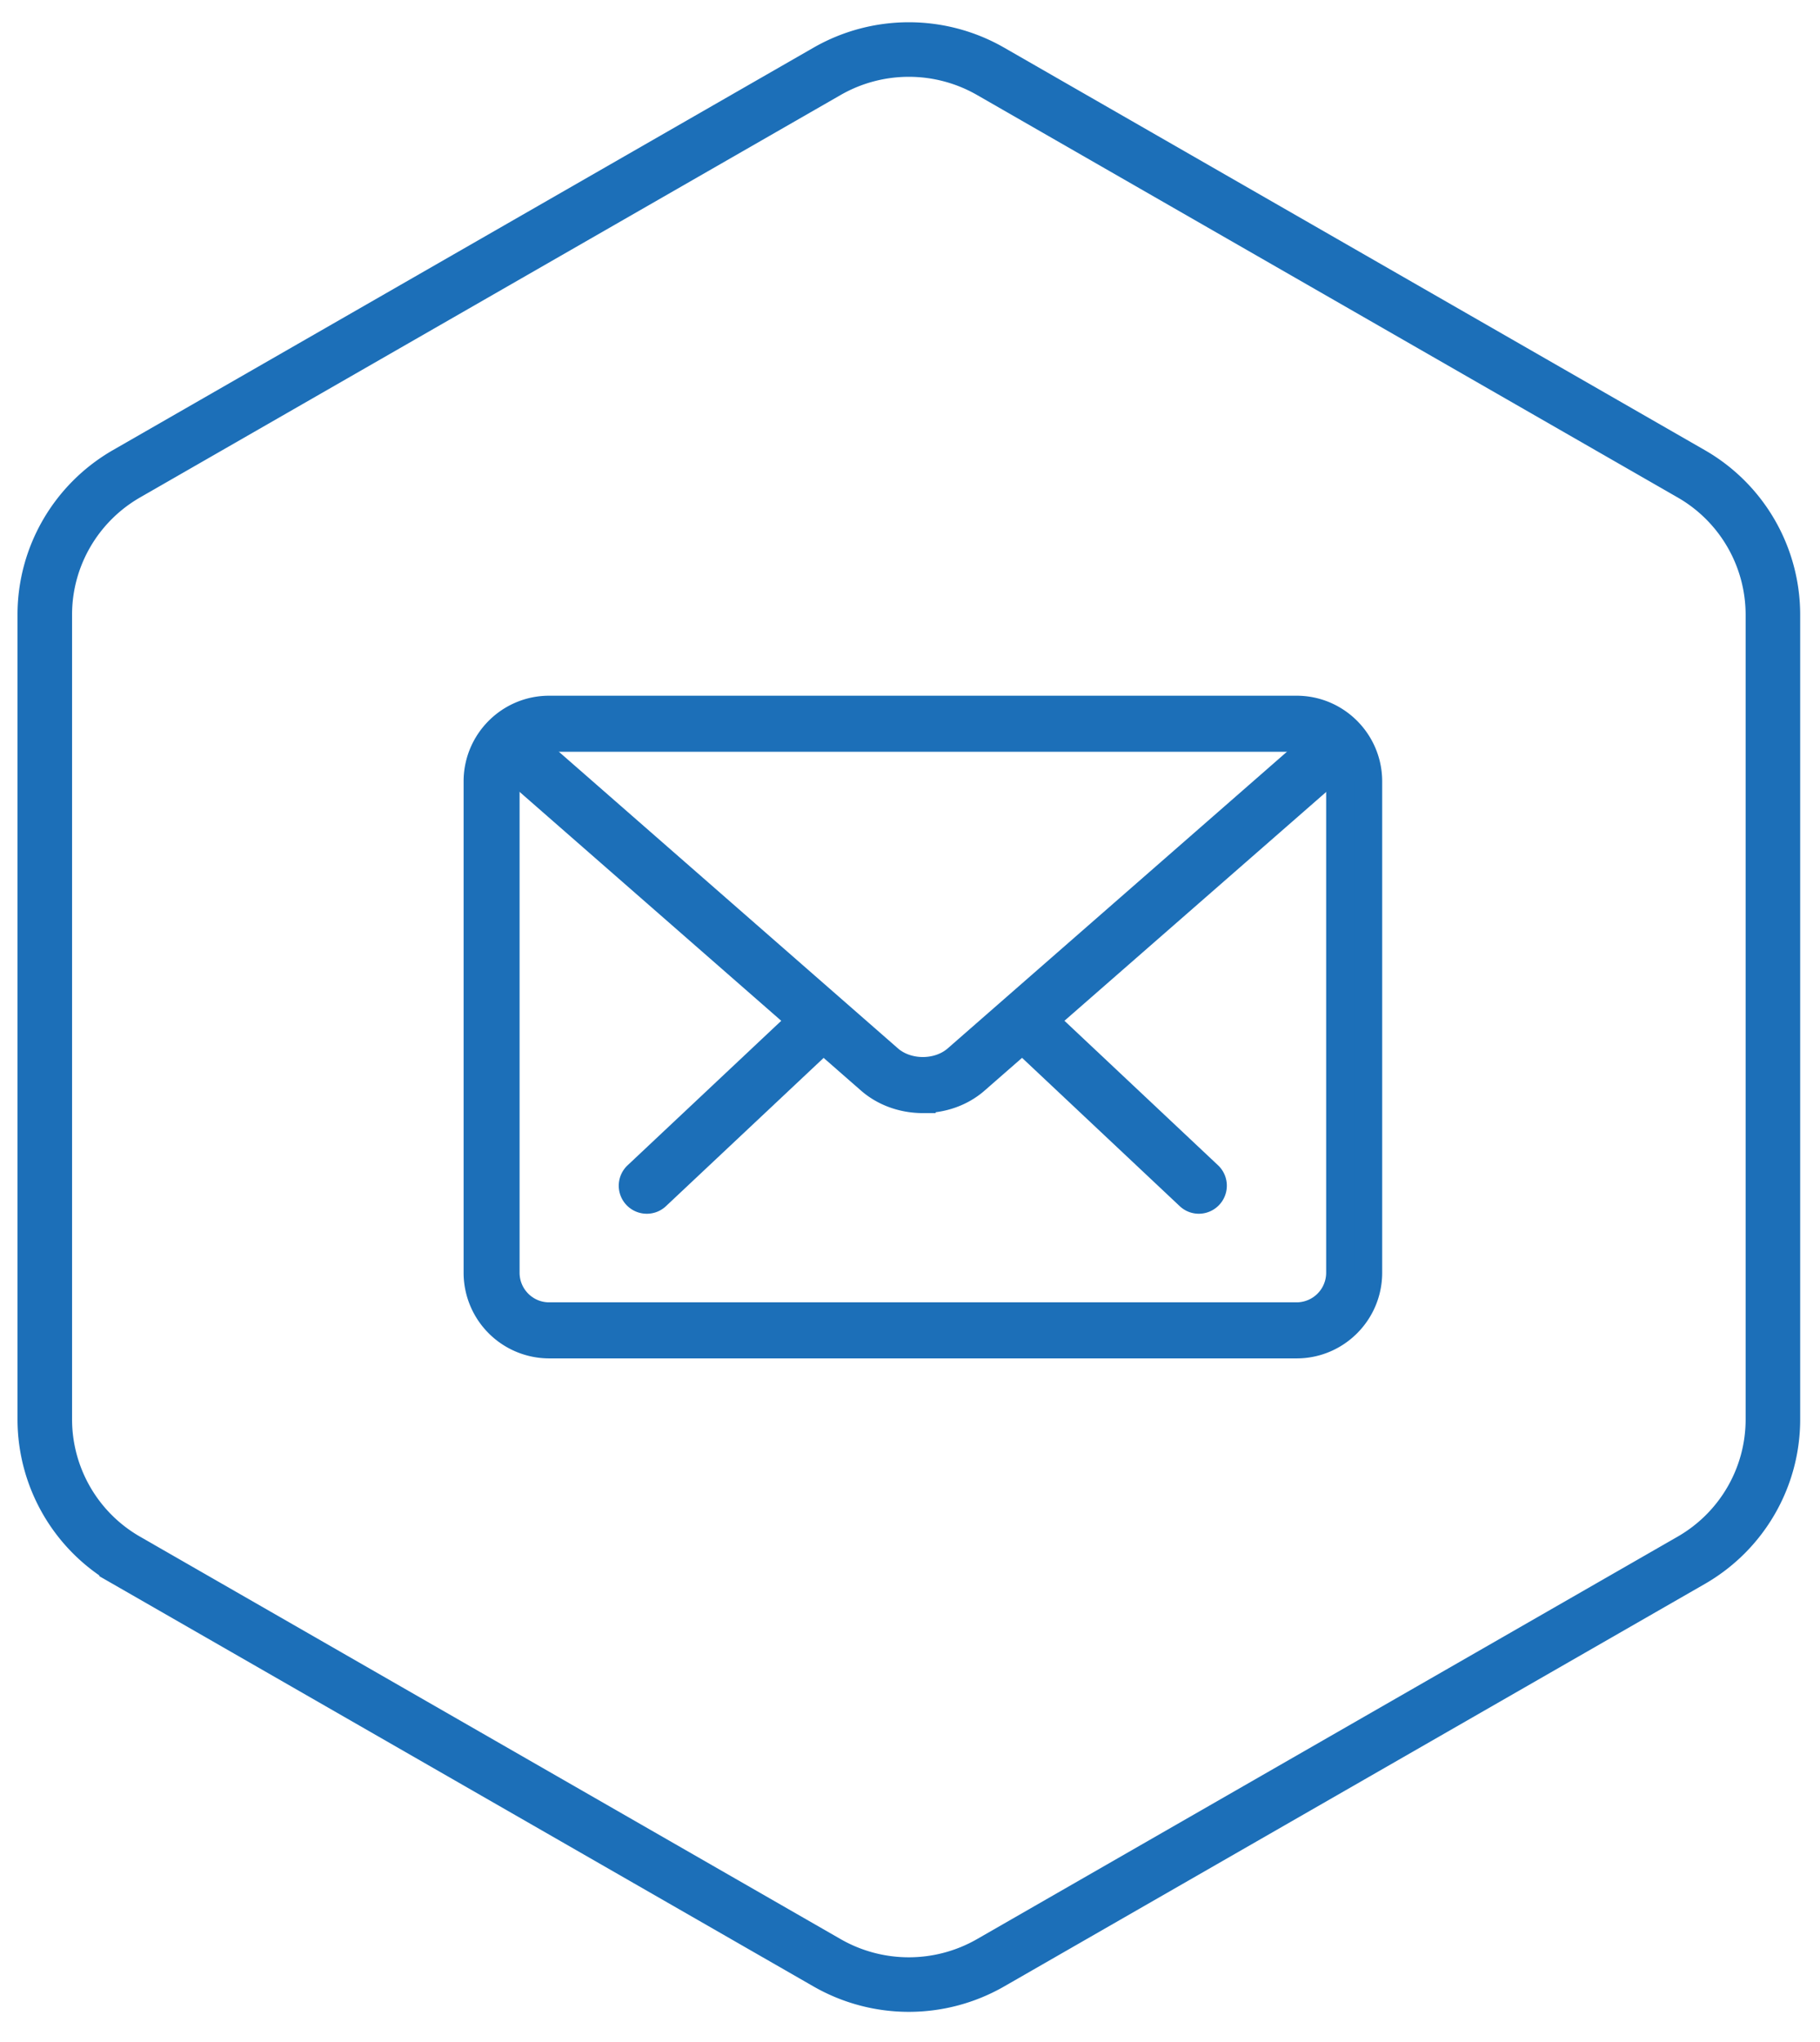 <svg width="41" height="46" viewBox="0 0 41 46" xmlns="http://www.w3.org/2000/svg"><g stroke="#1C6FB8" fill="none" fill-rule="evenodd"><path d="M38.096 35.152l-15.78 9.065a3.7 3.7 0 0 1-3.685 0l-15.78-9.065a3.664 3.664 0 0 1-1.842-3.175v-18.13c0-1.31.703-2.52 1.843-3.175l15.78-9.065a3.7 3.7 0 0 1 3.684 0l15.78 9.065a3.662 3.662 0 0 1 1.843 3.175v18.13c0 1.31-.702 2.52-1.843 3.175z" stroke-width="1.229" stroke-linecap="round"/><path d="M27.007 27.036a.32.32 0 0 1-.221-.088l-3.726-3.505a.325.325 0 0 1 .444-.473l3.725 3.505a.325.325 0 0 1-.222.561zM14.571 27.036a.324.324 0 0 1-.222-.561l3.727-3.505a.323.323 0 1 1 .444.473l-3.727 3.505a.32.32 0 0 1-.222.088z" stroke-width=".614" fill="#1C6FB8"/><path d="M29.21 30.295H12.37a1.623 1.623 0 0 1-1.619-1.623v-11.07c0-.894.726-1.622 1.619-1.622H29.21c.893 0 1.62.728 1.62 1.623v11.069c0 .895-.727 1.623-1.62 1.623zM12.37 16.629a.974.974 0 0 0-.972.974v11.069c0 .537.436.974.972.974H29.21a.974.974 0 0 0 .972-.974v-11.07a.974.974 0 0 0-.972-.973H12.37z" stroke-width=".614" fill="#1C6FB8"/><path d="M20.79 24.769c-.431 0-.862-.144-1.19-.43l-8.313-7.273a.326.326 0 0 1-.031-.458.325.325 0 0 1 .457-.032l8.313 7.273c.414.361 1.113.361 1.526 0l8.303-7.261a.323.323 0 0 1 .457.031.326.326 0 0 1-.03.459l-8.304 7.26c-.328.287-.758.43-1.188.43z" stroke-width=".614" fill="#1C6FB8"/></g></svg>